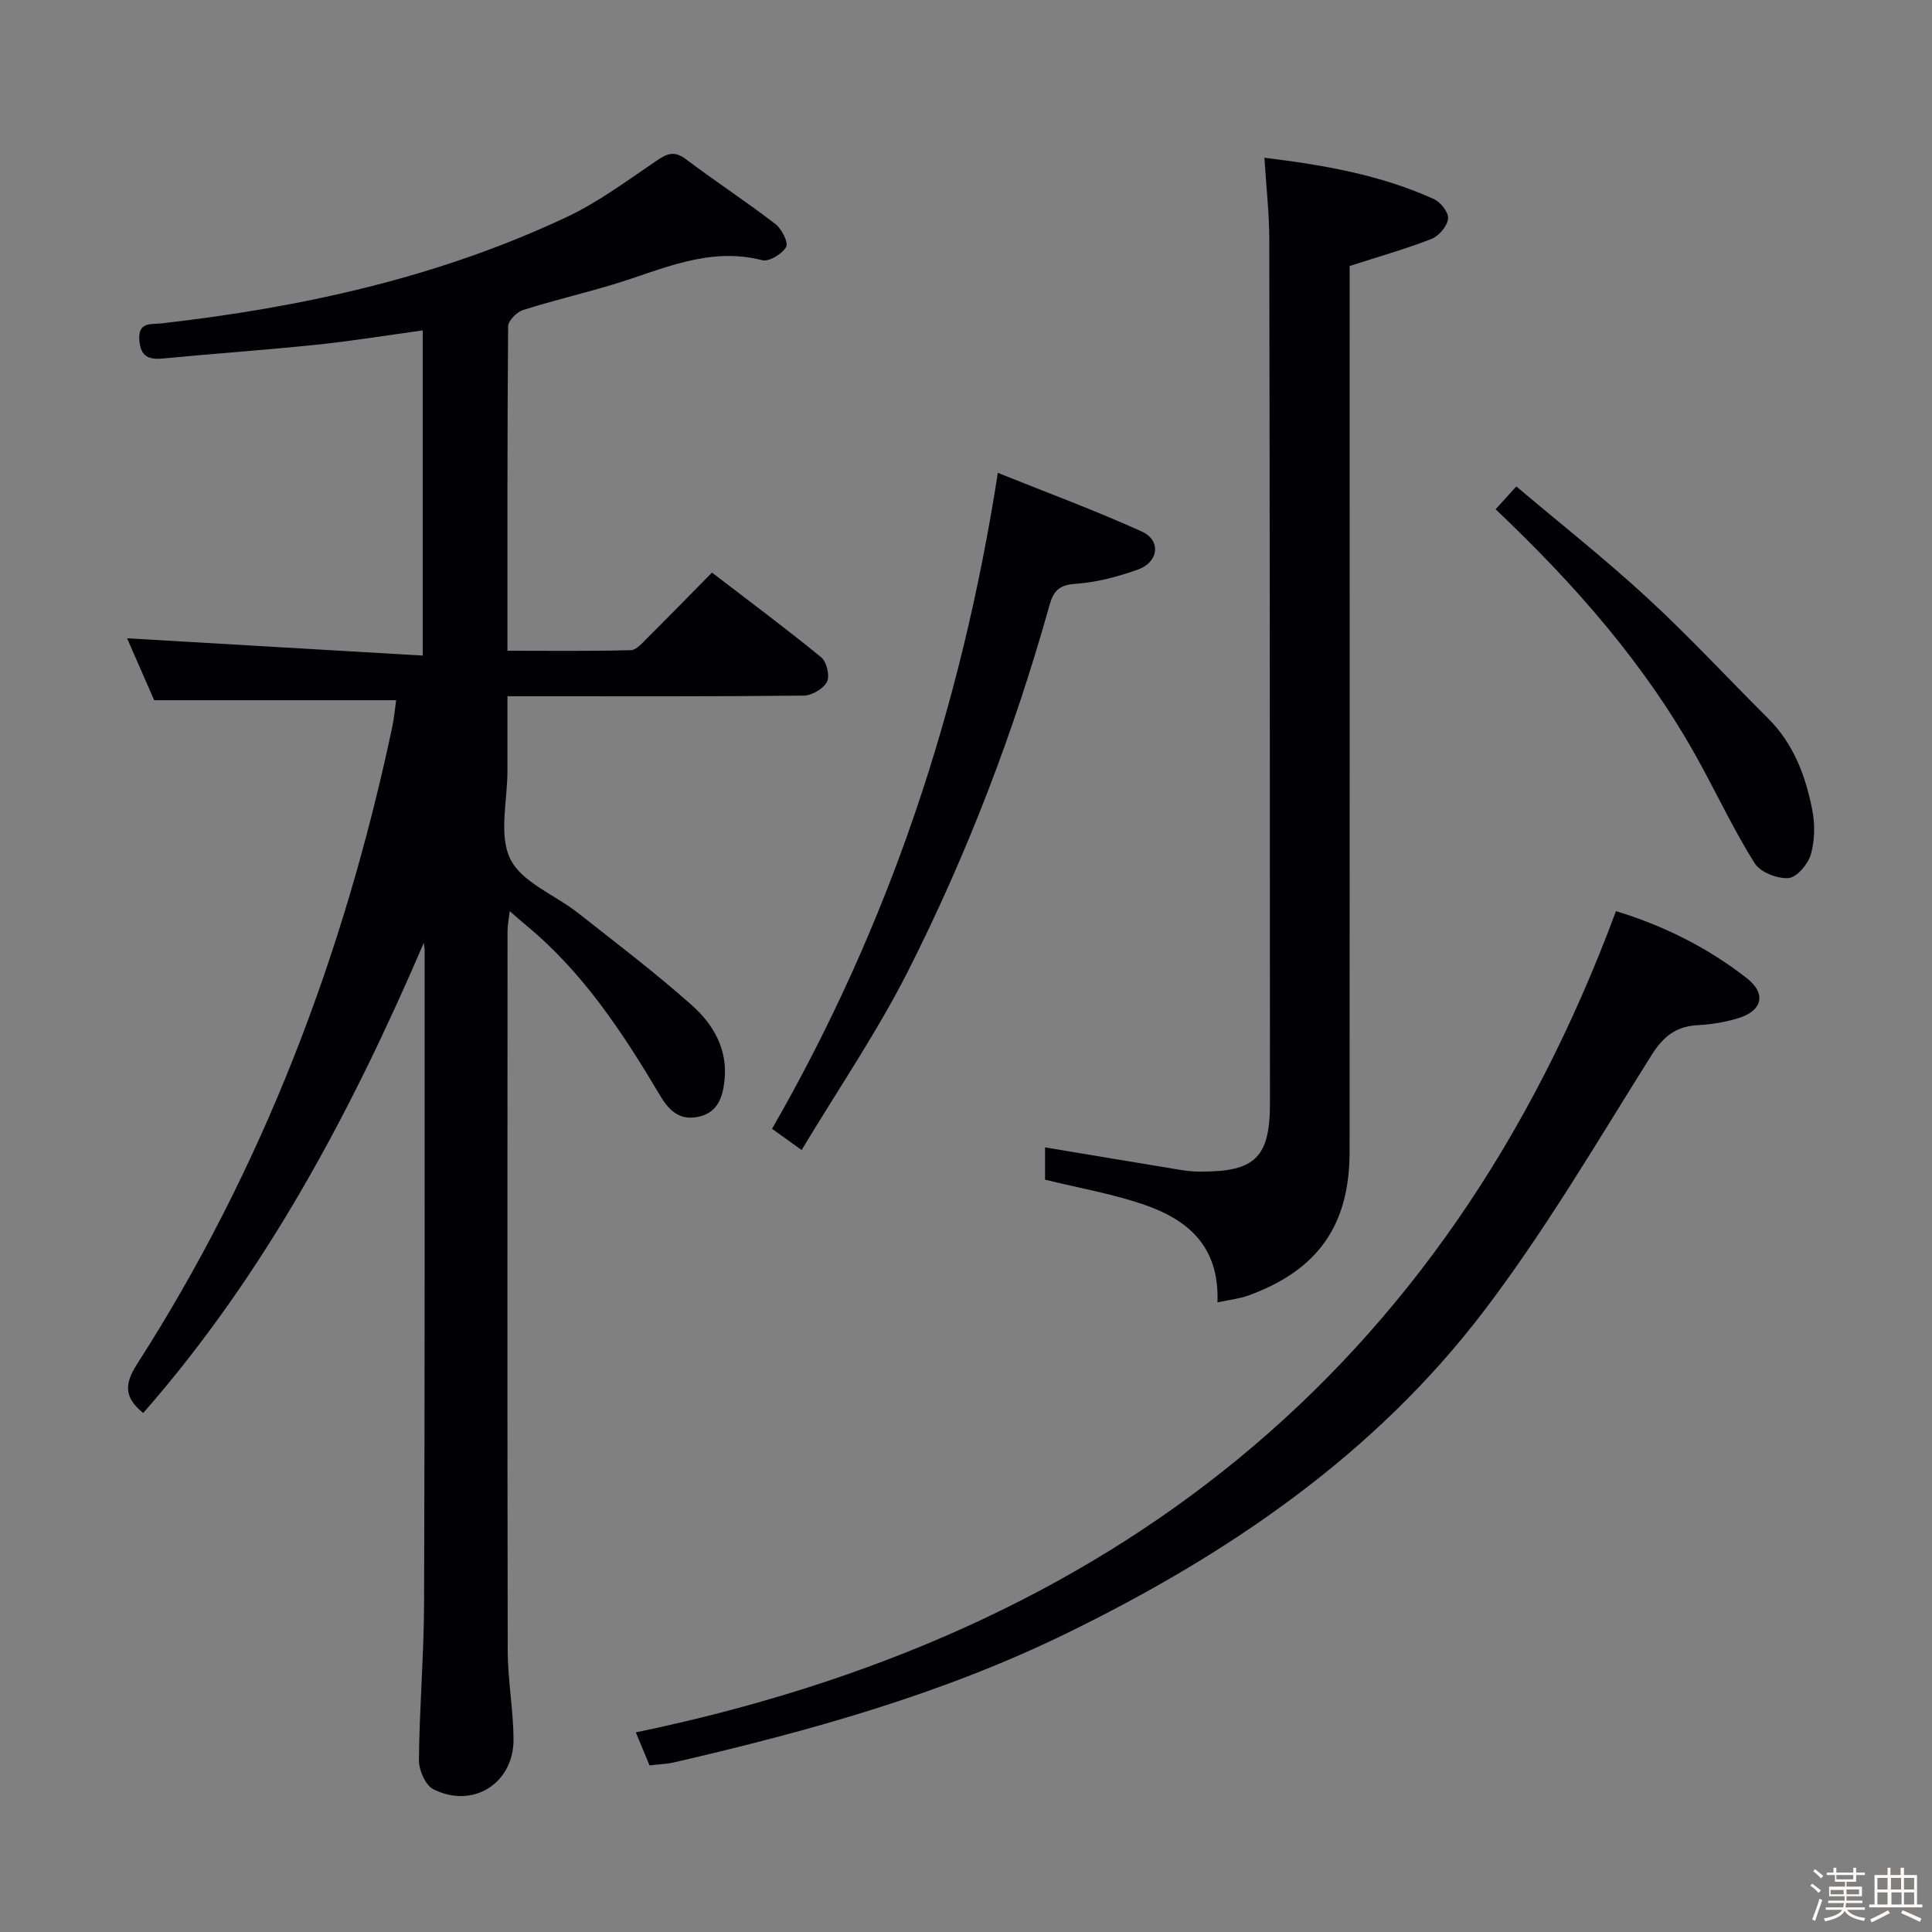 <svg enable-background="new 0 0 400 400" viewBox="0 0 400 400" xmlns="http://www.w3.org/2000/svg"><rect x="0" y="0" width="400" height="400" fill="#808080" stroke="none"/><path d="m374.8 390.4.4-.4c.7.5 1.3 1 1.8 1.4l-.5.5c-.5-.6-1.1-1.1-1.7-1.5zm1 7.3-.6-.3c.5-1.4 1.1-2.8 1.5-4.3.2.1.4.2.6.3-.5 1.3-1 2.8-1.5 4.3zm-.4-10.3.4-.4c.4.3 1 .8 1.7 1.4l-.5.5c-.4-.5-1-1-1.6-1.5zm2.5.3h1.7v-1h.6v1h3.5v-1h.6v1h1.8v.5h-1.8v1.4h-2v1h3.2v2h-3.2v.9h3.3v.5h-3.4c0 .3-.1.6-.1.9h4v.5h-3.7c.7.9 1.9 1.5 3.8 1.7-.1.2-.2.4-.3.6-2.1-.4-3.5-1.1-4-2.1-.4 1-1.8 1.7-4 2.2-.1-.2-.2-.4-.3-.6 2.1-.4 3.4-1 3.8-1.8h-3.4v-.5h3.6c.1-.3.1-.6.2-.9h-3.3v-.5h3.4c0-.3 0-.6 0-.9h-3.2v-2h3.3v-1h-2.1v-1.4h-1.7v-.5zm1.1 3.5v1h2.7c0-.3 0-.4 0-.4 0-.1 0-.2 0-.2 0-.1 0-.2 0-.3h-2.7zm1.2-3v.9h3.5v-.9zm4.7 3h-2.6v.6.4h2.6z" fill="#fcfbfa"/><path d="m393.6 386.7h.6v1.5h2.7v6.1h1.1v.6h-11v-.6h1.1v-6.1h2.7v-1.5h.6v1.5h2.1v-1.5zm-2.7 8.8.4.6c-1.2.6-2.5 1.3-3.8 1.9-.1-.2-.2-.4-.3-.6 1.2-.6 2.5-1.2 3.7-1.9zm-2.2-6.7v2.4h2.1v-2.4zm0 3v2.5h2.1v-2.5zm2.8-3v2.4h2.1v-2.4zm.1 3v2.5h2.1v-2.5h-2.2zm5.9 6.1c-1.4-.7-2.7-1.3-3.9-1.8l.3-.6c1.5.6 2.7 1.2 3.9 1.7zm-1.2-9.1h-2.1v2.4h2.1zm-2.1 3v2.5h2.1v-2.5z" fill="#fcfbfa"/><g fill="#010104"><path d="m87.75 195.19c-15.12 35.21-32.83 68.51-58.1 97.36-3.75-3.06-4.09-5.74-1.3-10.09 26.05-40.57 42.89-84.89 52.86-131.94.4-1.89.56-3.84.8-5.55-16.85 0-33.25 0-50.09 0-1.76-4.03-3.82-8.72-5.61-12.82 20.19 1.18 40.46 2.36 61.21 3.58 0-23.08 0-44.96 0-67.32-7.34 1-14.64 2.2-21.98 2.96-10.57 1.1-21.18 1.83-31.76 2.85-3.03.29-4.68-.41-4.93-3.79-.28-3.87 2.41-3.23 4.6-3.48 29.04-3.3 57.35-9.51 83.93-22.04 6.54-3.09 12.48-7.52 18.51-11.61 2.19-1.49 3.7-2.16 6.09-.36 6.11 4.6 12.52 8.8 18.58 13.46 1.3 1 2.72 3.85 2.2 4.74-.84 1.45-3.54 3.1-4.96 2.73-11.11-2.86-20.8 1.98-30.85 5.02-6.19 1.87-12.5 3.34-18.66 5.3-1.3.42-3.08 2.21-3.09 3.38-.18 22.14-.14 44.29-.14 67.16 8.71 0 17.13.11 25.55-.12 1.19-.03 2.44-1.56 3.48-2.59 4.37-4.34 8.66-8.75 13.32-13.47 7.73 5.93 15.31 11.56 22.61 17.54 1.13.92 1.83 3.86 1.2 5.07-.74 1.44-3.13 2.84-4.82 2.86-18.33.2-36.66.13-54.99.13-1.82 0-3.64 0-6.35 0 0 5.31-.01 10.39 0 15.46.01 6.16-1.85 13.25.59 18.23 2.36 4.83 9.22 7.41 13.97 11.14 7.97 6.27 16.06 12.42 23.63 19.15 4.39 3.9 7.42 9.07 6.76 15.43-.35 3.38-1.25 6.67-5.24 7.62-3.9.93-6.18-1.12-8.06-4.29-7.68-12.91-15.86-25.44-27.61-35.17-1.02-.84-2-1.72-3.57-3.08-.2 1.75-.45 2.93-.45 4.12-.02 49.65-.06 99.31.04 148.96.01 6.13 1.16 12.25 1.2 18.38.06 9.16-8.49 14.5-16.65 10.31-1.63-.84-2.96-3.97-2.94-6.04.11-10.81 1.03-21.61 1.07-32.41.16-44.99.1-89.98.12-134.97 0-.58-.11-1.19-.17-1.8z"/><path d="m252.06 269.64c.45-11.84-6.39-17.25-15.46-20.32-6.4-2.17-13.14-3.34-20.23-5.08 0-1.9 0-4.45 0-6.69 9.39 1.56 18.82 3.15 28.26 4.7 1.31.21 2.64.32 3.97.32 11.25.03 14.33-2.95 14.33-14.13-.01-59.63-.03-119.26-.14-178.89-.01-5.42-.63-10.84-1.01-16.89 12.49 1.52 24.16 3.59 35.12 8.57 1.39.63 3.08 2.82 2.91 4.07-.2 1.56-1.91 3.57-3.44 4.17-5.36 2.09-10.92 3.66-16.94 5.6v5.98c0 59.13.02 118.26-.01 177.39-.01 15.26-6.57 24.54-20.95 29.78-1.84.67-3.82.86-6.41 1.42z"/><path d="m334.57 188.64c10 3.05 19.02 7.59 27.07 13.87 4.12 3.21 3.27 6.77-1.8 8.31-2.68.81-5.52 1.28-8.32 1.43-4.52.24-7.13 2.3-9.61 6.24-11.22 17.86-21.93 36.18-34.67 52.92-22.71 29.84-53.04 50.46-86.47 66.78-25.84 12.62-53.31 20.24-81.17 26.68-1.6.37-3.27.41-5.12.64-.86-2.07-1.67-4.03-2.84-6.84 97.91-20.3 167.5-74.42 202.93-170.03z"/><path d="m165.97 238.1c-2.99-2.14-4.58-3.28-6.13-4.39 24.2-42.08 39.19-87.06 46.75-135.81 10.04 4.04 20.09 7.74 29.82 12.15 4.01 1.82 3.49 6.31-.77 7.85-4.17 1.5-8.61 2.68-13.01 2.98-3.36.22-4.52 1.5-5.33 4.38-7.35 26.26-17.08 51.67-29.39 75.97-6.36 12.52-14.34 24.21-21.94 36.87z"/><path d="m309.65 105.44c1.41-1.56 2.51-2.77 4.29-4.73 9.17 7.75 18.42 15.06 27.07 23.03 8.67 7.99 16.7 16.67 25.06 25 5.29 5.27 7.78 11.94 9.15 19 .58 2.97.52 6.34-.32 9.21-.59 2-2.92 4.73-4.64 4.85-2.31.16-5.81-1.22-6.98-3.08-4.24-6.74-7.65-14-11.49-21-10.82-19.77-25.49-36.49-42.14-52.28z"/></g></svg>
